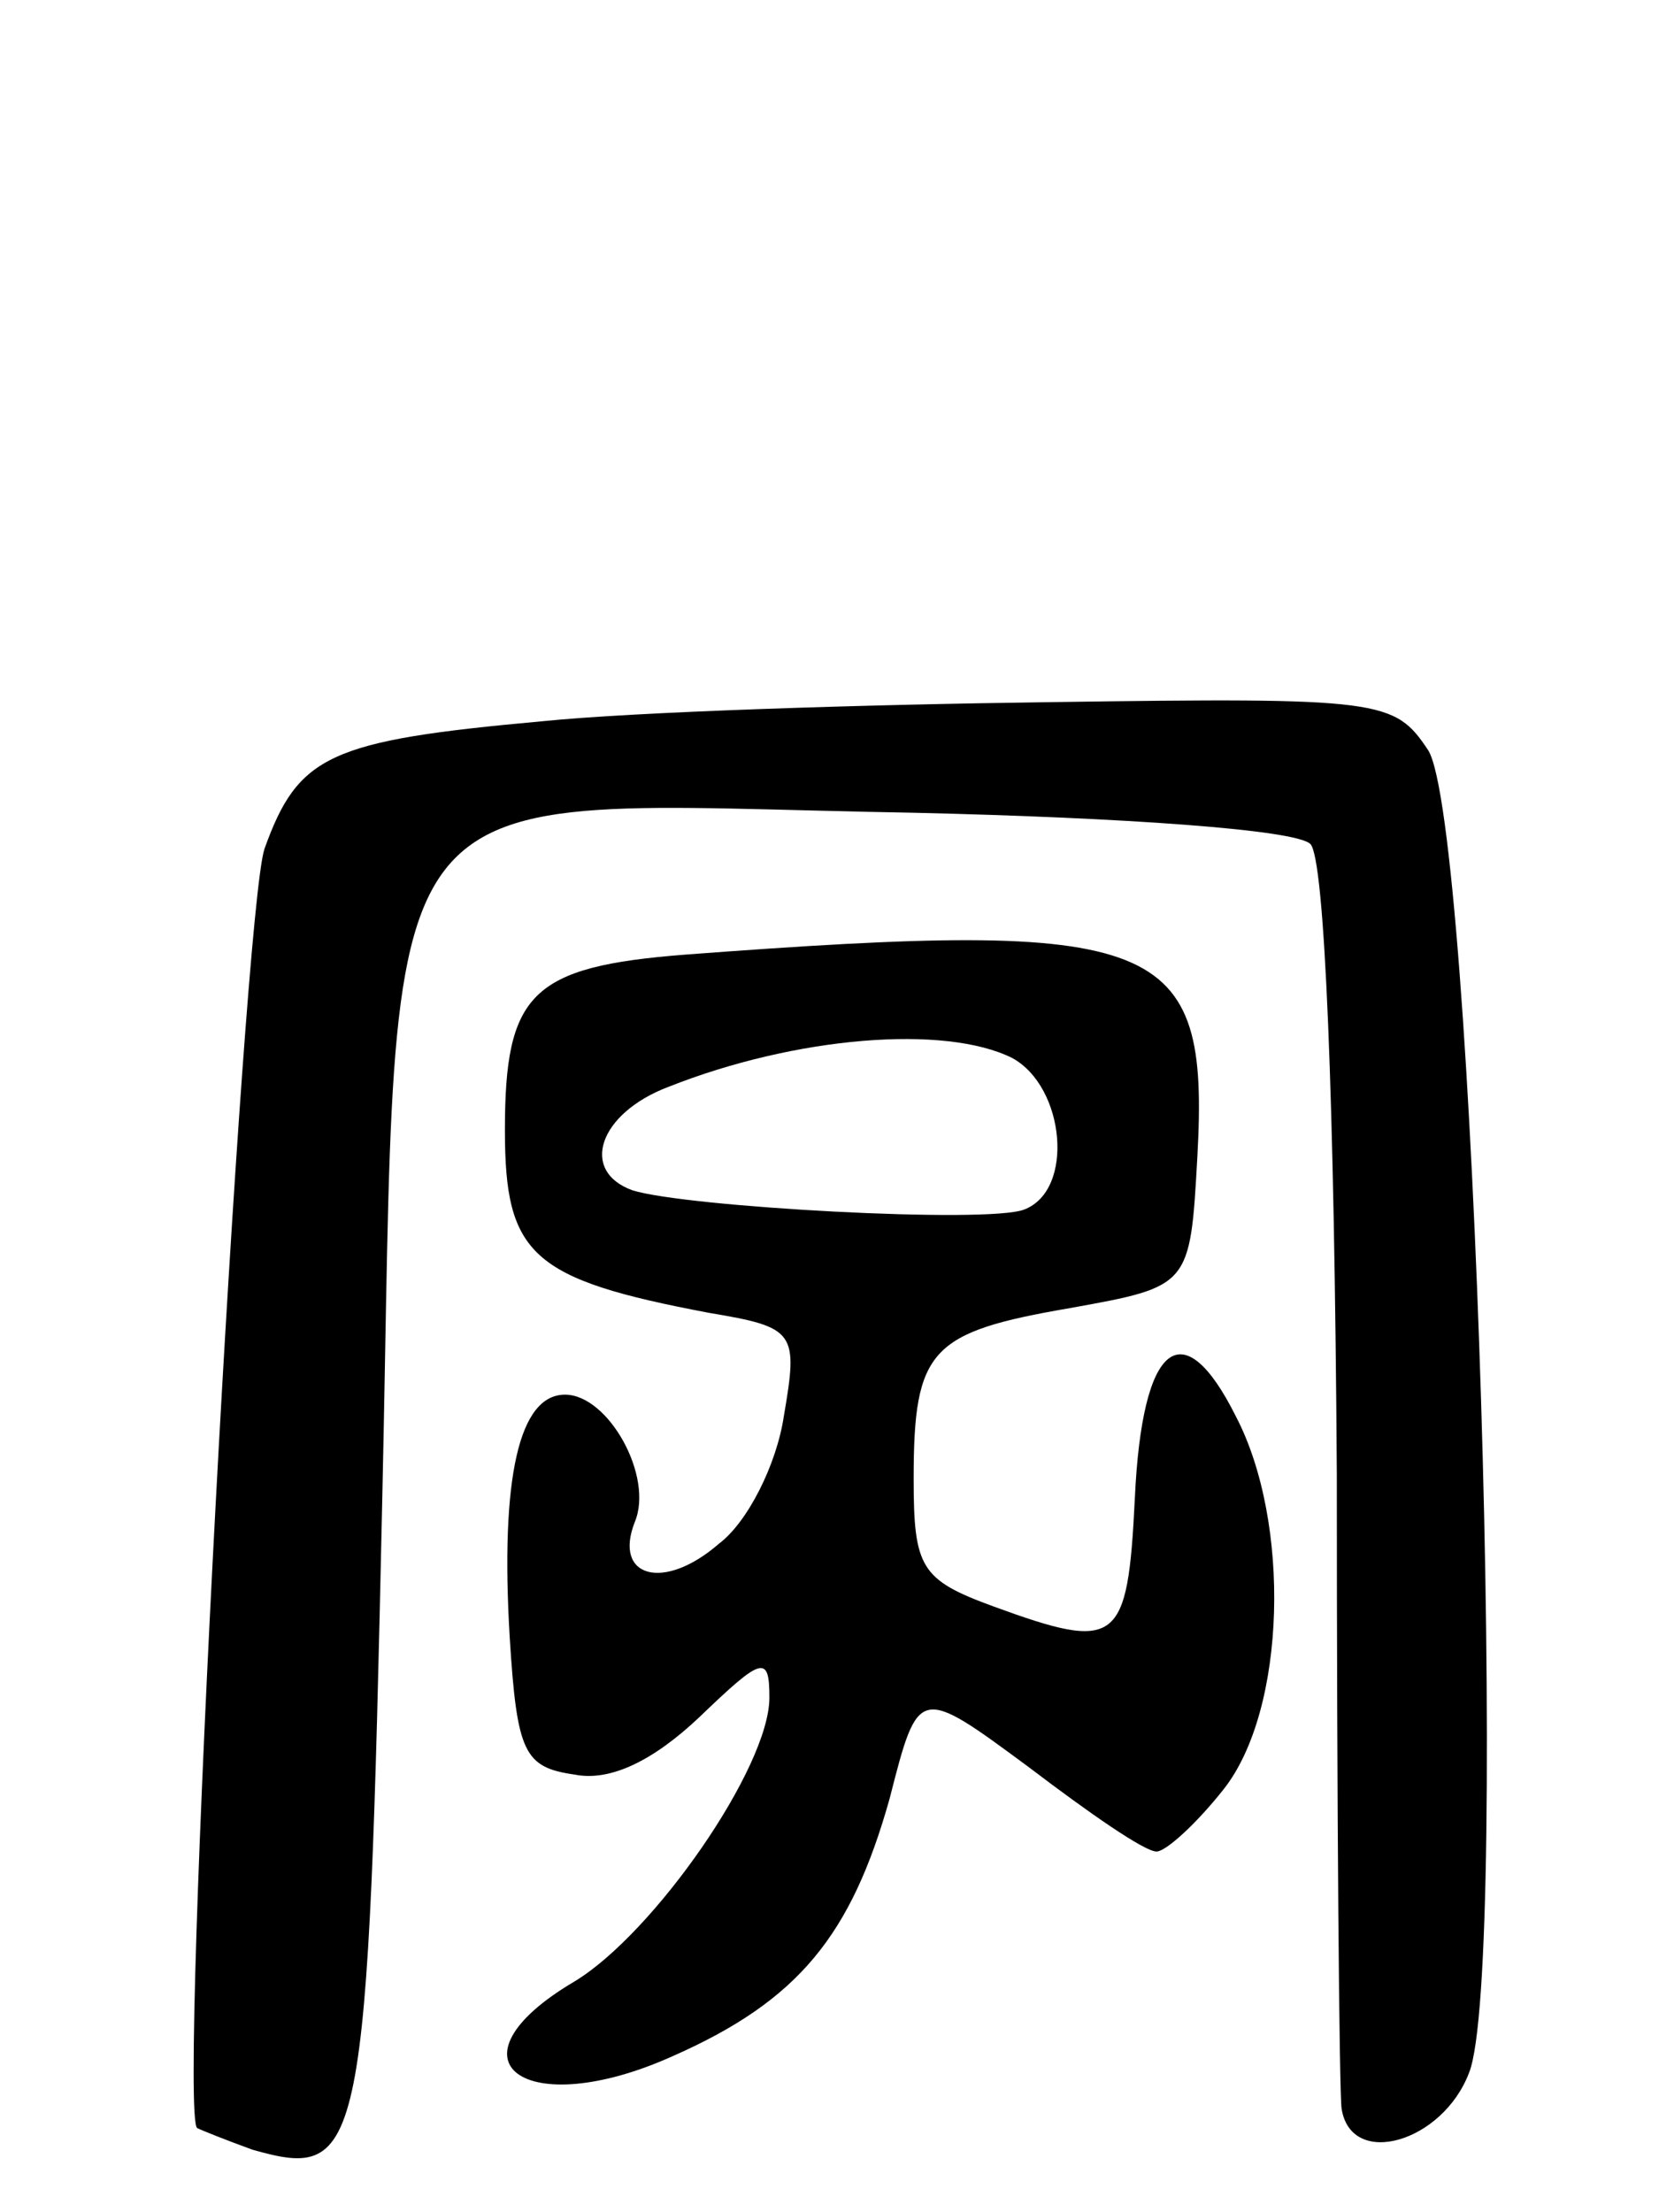 <svg version="1.0" xmlns="http://www.w3.org/2000/svg"
 width="69pt" height="92pt" viewBox="0 0 69 92"
 preserveAspectRatio="xMidYMid meet">
<g transform="translate(0,92) scale(0.1,-0.1)"
fill="#000000" stroke="none">
<path d="M225 620 c-88 -8 -101 -14 -115 -53 -9 -27 -36 -526 -28 -532 2 -1
12 -5 23 -9 46 -13 48 -4 54 271 7 313 -11 289 221 285 87 -2 159 -7 165 -13
6 -6 10 -106 11 -262 0 -139 1 -258 2 -264 4 -25 42 -14 53 15 17 42 2 520
-17 550 -14 21 -19 22 -157 20 -78 -1 -173 -4 -212 -8z"/>
<path d="M285 523 c-64 -5 -75 -16 -75 -73 0 -52 11 -62 85 -76 36 -6 37 -8
31 -43 -3 -20 -15 -44 -27 -53 -23 -20 -44 -14 -35 9 8 19 -11 53 -29 53 -19
0 -27 -34 -23 -101 3 -48 6 -54 27 -57 15 -3 33 6 52 24 26 25 29 26 29 8 0
-29 -48 -98 -81 -118 -56 -33 -21 -59 41 -31 52 23 74 50 90 107 12 47 12 47
58 13 25 -19 48 -35 53 -35 4 0 17 12 28 26 26 33 28 111 5 155 -22 44 -39 31
-42 -34 -3 -61 -7 -64 -59 -45 -30 11 -33 16 -33 53 0 54 7 61 65 71 50 9 50
9 53 63 5 91 -14 99 -213 84z m136 -43 c22 -12 26 -55 5 -63 -15 -6 -141 1
-163 8 -22 8 -14 32 15 43 53 21 115 26 143 12z"/>
</g>
</svg>
